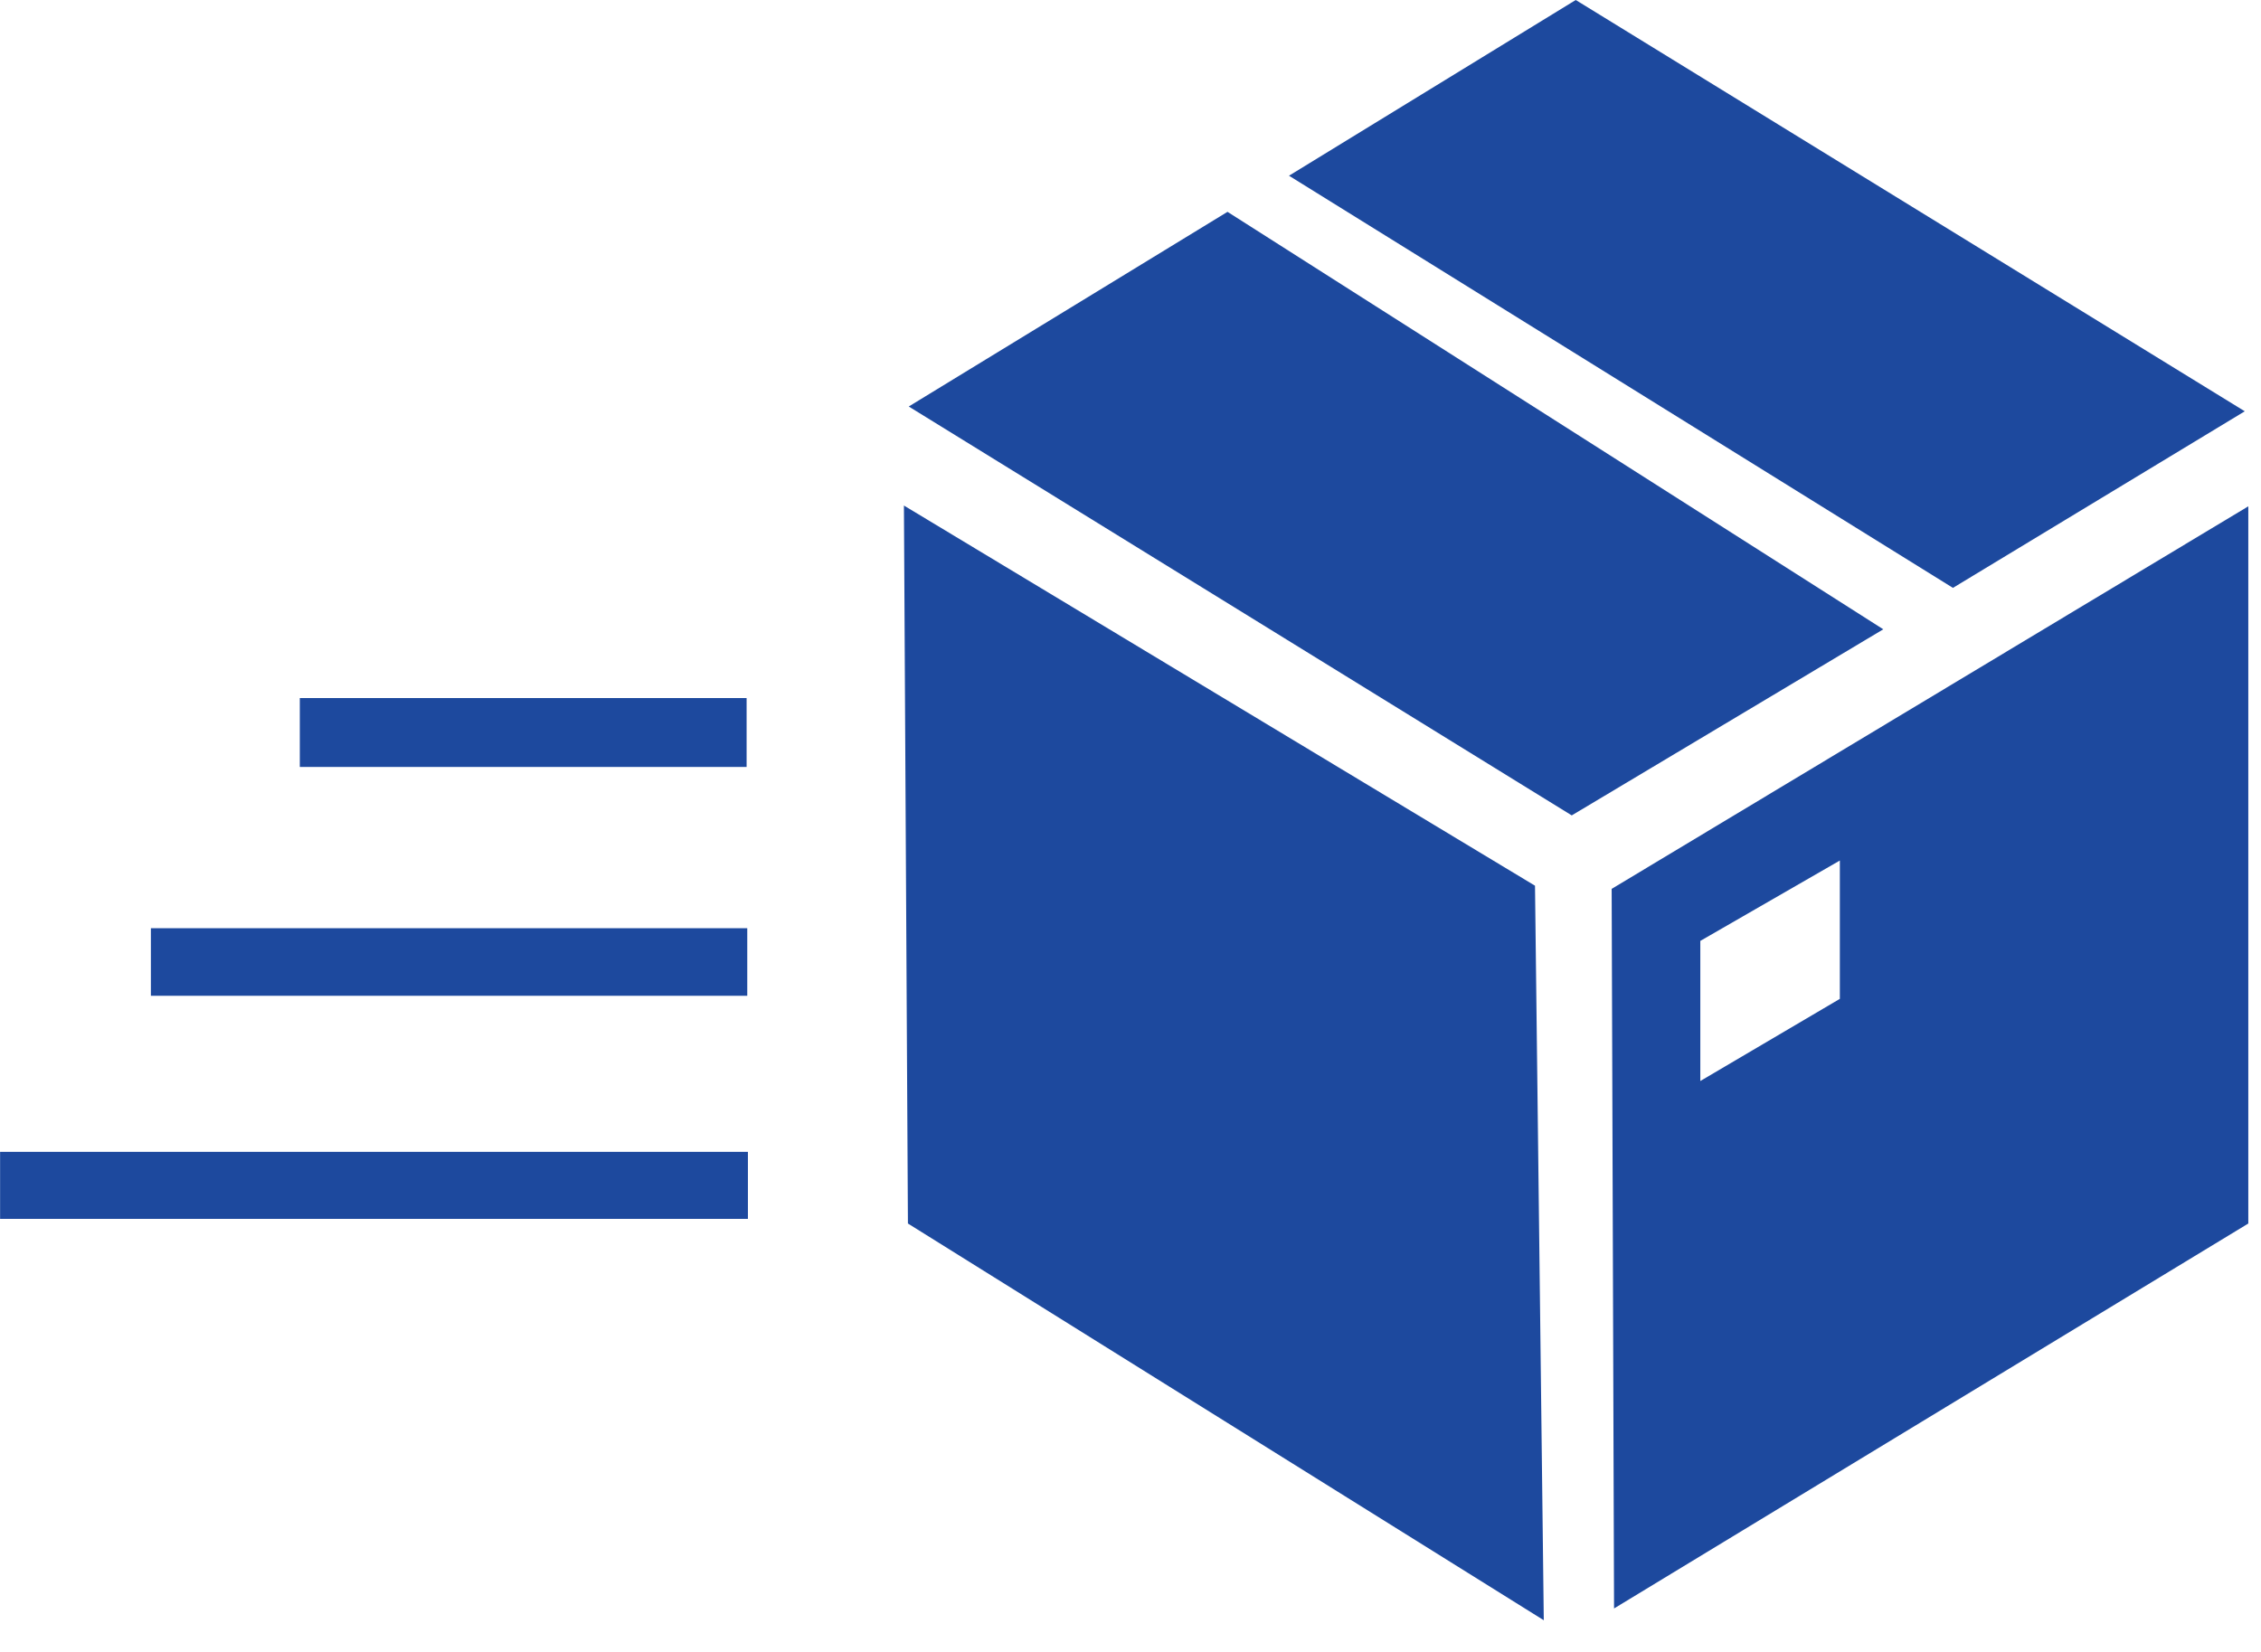 <svg xmlns="http://www.w3.org/2000/svg" width="52" height="38" viewBox="0 0 52 38" fill="none">
<path fill-rule="evenodd" clip-rule="evenodd" d="M44.915 13.523L29.645 4.042L36.24 0L51.627 9.461L44.915 13.523ZM20.9 9.351L36.148 18.757L43.313 14.476L28.231 4.873L20.9 9.351ZM20.881 28.145L20.789 11.629L35.303 20.374L35.505 37.271L20.881 28.145ZM51.708 28.145V11.647L37.066 20.447L37.121 37L51.708 28.145ZM6.895 17.642H17.171V16.057H6.895V17.642ZM3.47 22.907V21.352H17.186V22.907H3.47ZM17.201 28.038V26.497H0.002V28.038H17.201ZM39.105 21.644V24.867L42.314 22.977V19.795L39.105 21.644Z" fill="#1D499E"/>
</svg>